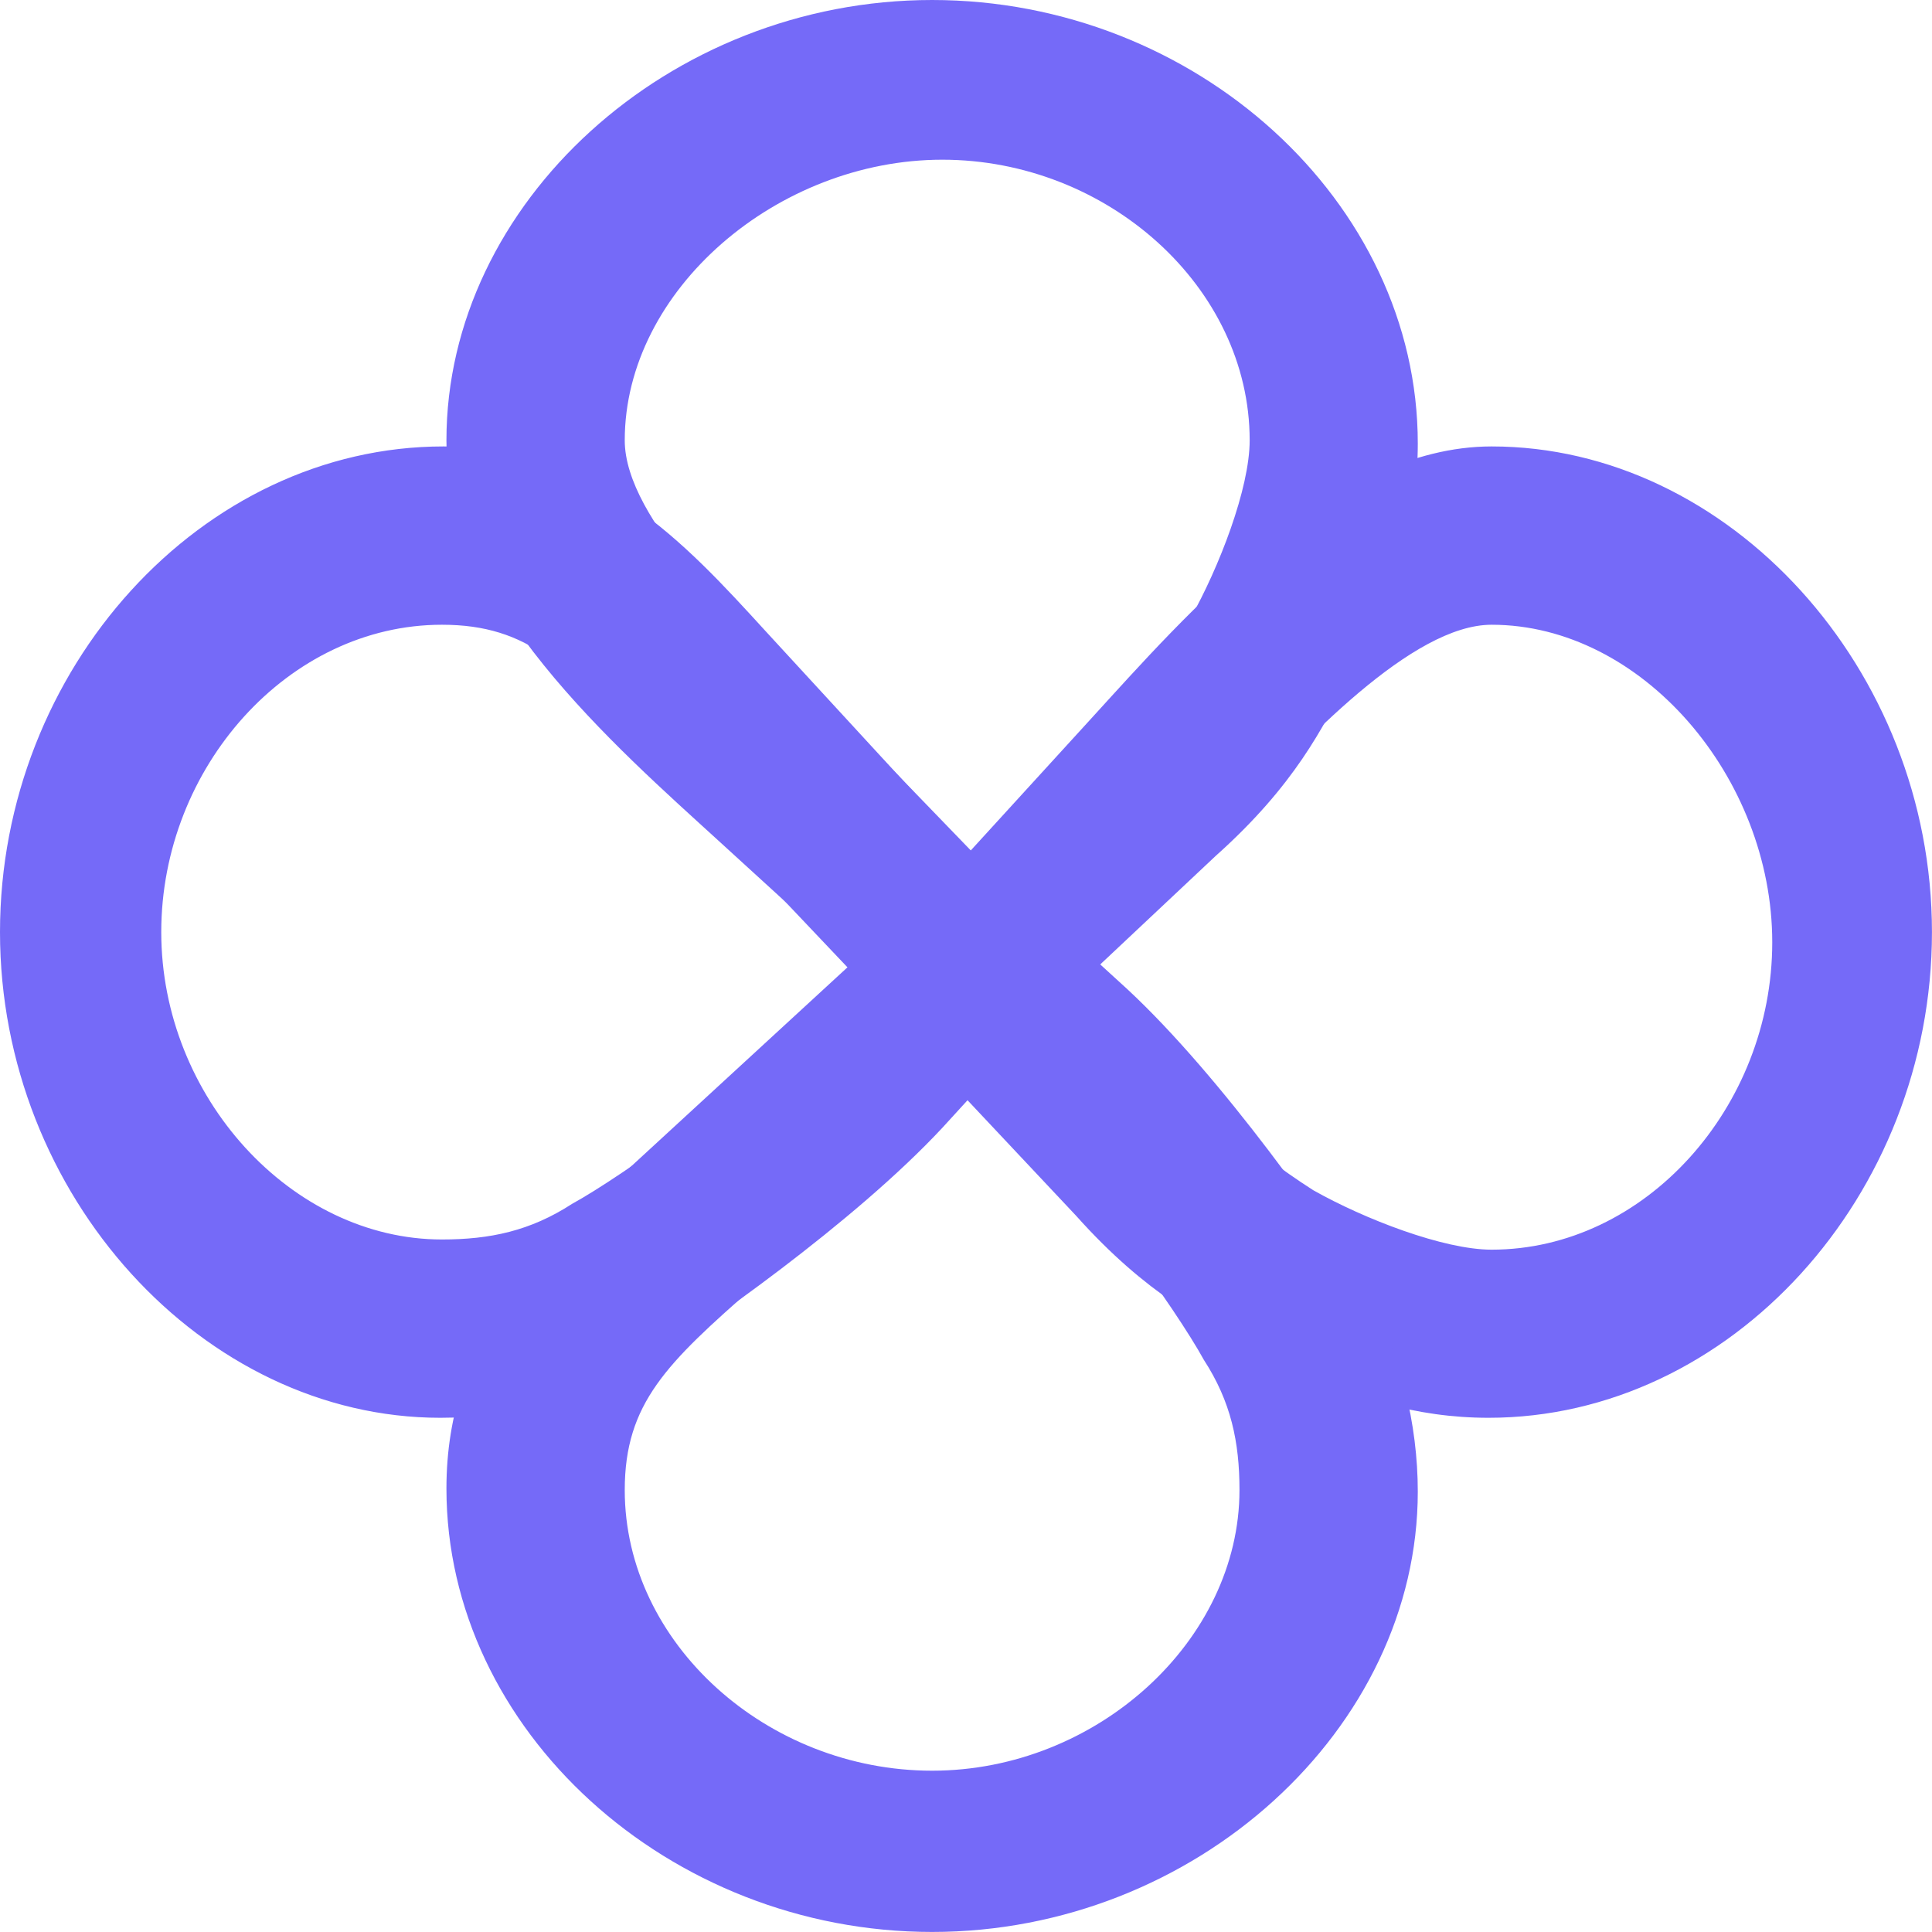 <svg width="251" height="251" viewBox="0 0 251 251" fill="none" xmlns="http://www.w3.org/2000/svg">
<path d="M162.763 175.15C163.972 176.032 165.181 176.473 166.994 177.356C175.655 181.548 183.914 184.195 193.382 184.195C224.807 184.195 250.994 155.294 250.994 121.098C250.994 86.901 224.605 58 193.785 58C173.037 58 154.101 79.841 141.612 93.52L125.9 110.728L99.511 82.048C88.835 70.355 77.554 58 57.612 58C26.187 58 0 86.901 0 121.098C0 155.294 26.389 184.195 57.209 184.195C65.871 184.195 75.338 181.989 83.597 177.356C91.051 172.723 110.993 158.824 122.475 146.469L125.698 142.939L139.799 157.941C149.065 168.31 156.519 171.84 162.763 175.15ZM153.698 113.376L159.943 106.537C169.411 96.167 183.512 81.165 193.785 81.165C213.325 81.165 230.246 101.021 230.246 122.421C230.246 143.822 213.728 162.354 193.785 162.354C187.54 162.354 177.267 158.382 170.619 154.632C153.698 143.822 140.001 126.613 140.001 126.613L153.698 113.376ZM107.77 130.143C98.303 140.512 80.777 152.867 74.331 156.397C68.892 159.927 63.655 161.03 57.41 161.03C37.871 161.03 20.95 142.498 20.95 121.098C20.95 99.697 37.468 81.165 57.41 81.165C68.691 81.165 73.928 86.681 83.799 97.932L110.993 126.613L107.77 130.143V130.143Z" fill="#756AF8"/>
<path d="M175.15 88.231C176.032 87.022 176.473 85.813 177.356 84C181.548 75.338 184.195 67.079 184.195 57.612C184.195 26.187 155.294 2.97145e-05 121.098 2.97145e-05C86.901 2.97145e-05 58 26.389 58 57.209C58 77.957 79.841 96.892 93.52 109.382L110.728 125.094L82.048 151.483C70.355 162.159 58 173.44 58 193.382C58 224.807 86.901 250.994 121.098 250.994C155.294 250.994 184.195 224.605 184.195 193.785C184.195 185.123 181.989 175.655 177.356 167.396C172.723 159.943 158.824 140.001 146.469 128.519L142.939 125.296L157.941 111.195C168.31 101.929 171.84 94.475 175.15 88.231ZM113.376 97.295L106.537 91.051C96.167 81.583 81.165 67.482 81.165 57.209C81.165 37.669 101.021 20.748 122.421 20.748C143.822 20.748 162.354 37.266 162.354 57.209C162.354 63.453 158.382 73.727 154.632 80.374C143.822 97.295 126.613 110.993 126.613 110.993L113.376 97.295ZM130.143 143.224C140.512 152.691 152.867 170.217 156.397 176.663C159.927 182.102 161.03 187.339 161.03 193.584C161.03 213.123 142.498 230.044 121.098 230.044C99.697 230.044 81.165 213.526 81.165 193.584C81.165 182.303 86.681 177.066 97.932 167.195L126.613 140.001L130.143 143.224V143.224Z" fill="#756AF8"/>
</svg>
